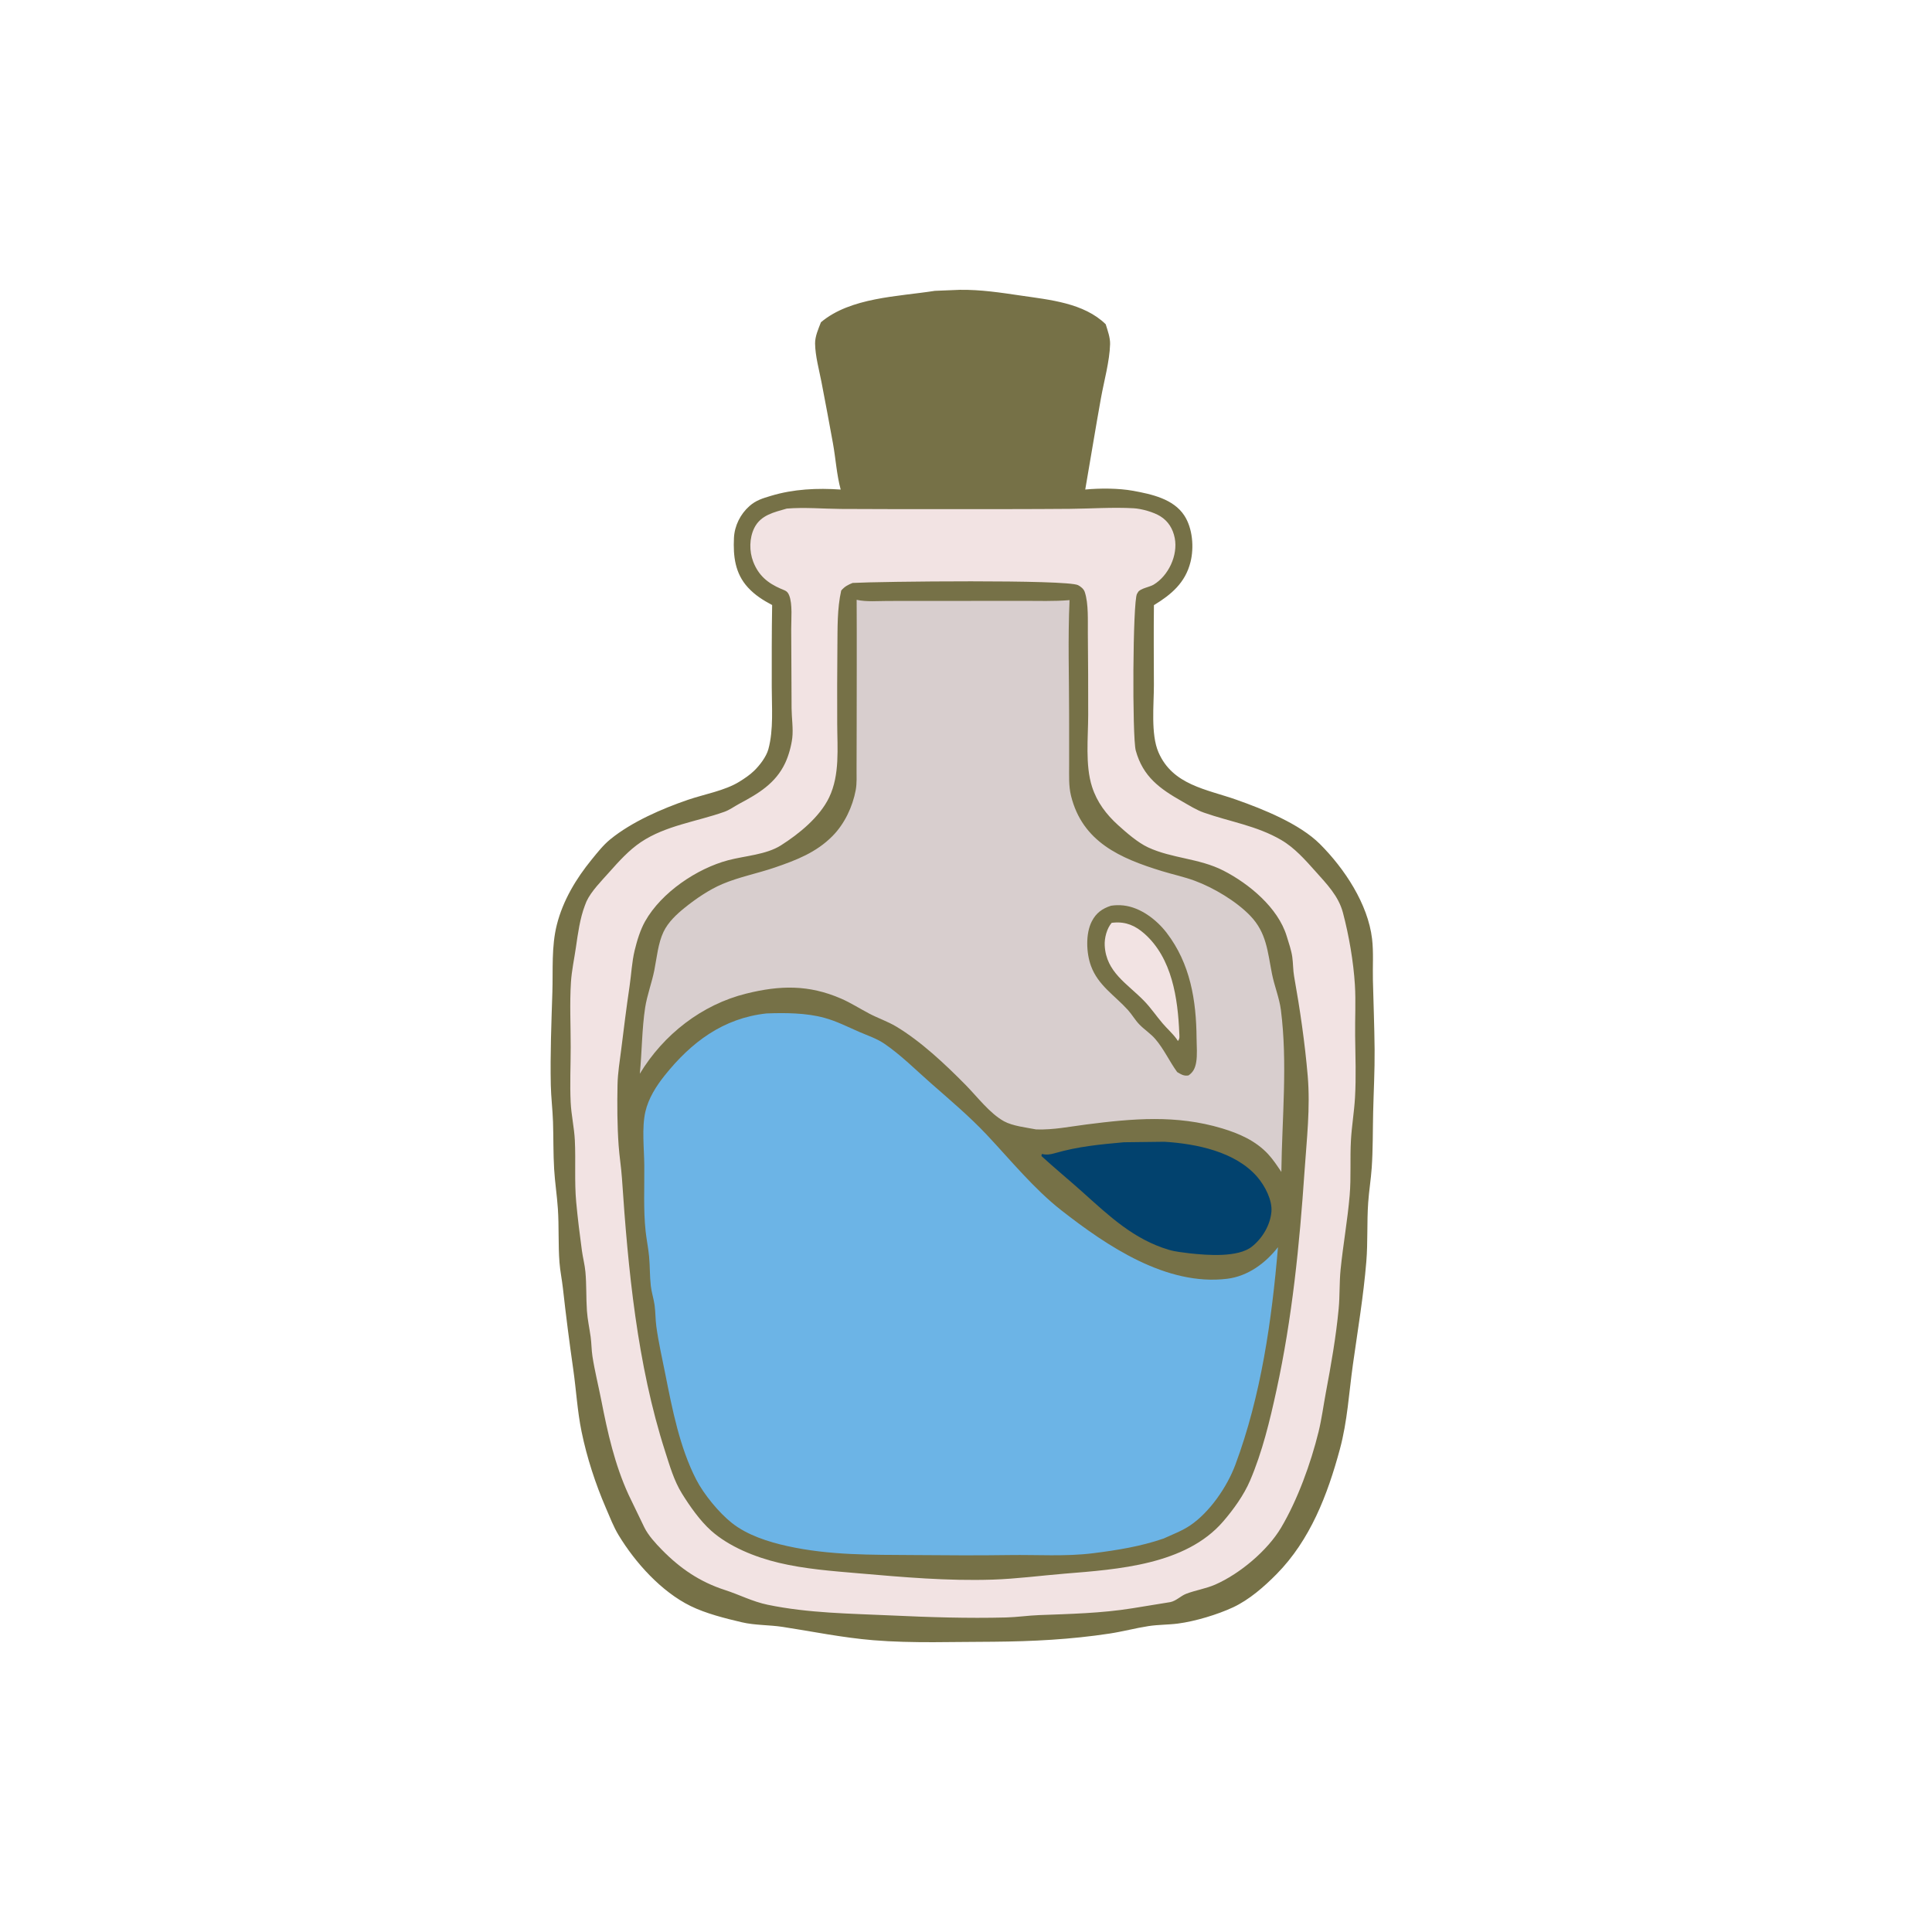 <svg width="200" height="200" viewBox="0 0 200 200" fill="none" xmlns="http://www.w3.org/2000/svg">
<path d="M80.795 51.744H87.424H111.818H118.712L122.159 54.13L122.689 58.108L120.568 60.759L118.182 61.82V70.04V74.547L119.242 79.32L123.75 82.502L132.5 85.683L137.538 90.191L140.985 97.88V122.54L138.333 144.547L134.621 156.479L129.053 164.699L118.712 167.35L106.78 168.146L94.318 168.941L84.772 168.146L74.697 166.024L67.007 160.721L61.969 152.502L59.318 137.653L57.992 126.782V100.797V95.759L61.174 90.987L65.947 86.214L76.022 82.767L80.265 78.259V61.82L77.613 59.964L76.818 57.578V54.13L80.795 51.744Z" fill="#F2E3E3"/>
<path d="M85.037 104.506L80.795 103.711L71.249 106.628L65.416 113.787V118.294L67.007 138.181L70.189 150.908L74.431 157.802L80.795 161.249L94.052 162.575L116.59 161.249L125.075 157.802L130.113 148.787L132.499 137.12L133.295 125.188L130.908 129.165L127.461 130.756H120.037L110.492 124.393L101.742 115.378L91.666 106.628L85.037 104.506Z" fill="#6CB4E6"/>
<path d="M117.916 117.234L107.31 118.03L105.719 118.825L110.226 123.863L119.507 130.492H124.014H128.787L131.704 127.575L132.764 123.863L130.643 120.681L125.87 118.03L117.916 117.234Z" fill="#02426E"/>
<path d="M87.425 78.257L87.955 62.348V61.553H111.554V81.704L117.652 88.333L125.872 90.454L131.705 95.227L133.031 100.265L134.357 112.727L133.031 125.189L129.584 119.621L120.304 116.704L106.781 118.03V120.416L96.705 110.871L89.281 105.038L81.326 103.447L73.637 105.833L67.539 111.401L65.152 113.522L66.213 100L68.599 94.166L73.637 90.984L81.326 88.333L86.629 83.826L87.425 78.257Z" fill="#D8CECE"/>
<path d="M118.448 95.225L115.531 94.43L113.94 95.225L113.145 98.142L115.001 101.589L119.773 106.362L122.69 109.278L122.16 101.589L120.304 97.612L118.448 95.225Z" fill="#F2E3E3"/>
<path d="M85.037 35.57L85.833 33.714L90.87 31.592L100.151 30.797L111.817 32.388L114.204 34.774L111.817 48.827V51.744H88.219L85.037 35.57Z" fill="#767147"/>
<path d="M96.77 30.108L99.362 30.002C101.523 29.976 103.544 30.283 105.671 30.597C108.659 31.038 112.199 31.354 114.462 33.565C114.662 34.213 114.937 34.95 114.916 35.634C114.861 37.433 114.29 39.437 113.97 41.215C113.402 44.368 112.893 47.522 112.344 50.676C113.849 50.53 115.811 50.535 117.298 50.807C119.208 51.157 121.471 51.641 122.599 53.367C123.462 54.686 123.618 56.667 123.241 58.178C122.704 60.328 121.259 61.544 119.454 62.645C119.42 65.396 119.444 68.15 119.451 70.901C119.456 72.923 119.111 75.995 119.923 77.874C121.395 81.277 124.894 81.694 128.002 82.791C130.767 83.767 134.54 85.275 136.646 87.382C139.177 89.914 141.609 93.567 142.037 97.193C142.2 98.578 142.088 100.066 142.123 101.467C142.181 103.861 142.277 106.249 142.299 108.644C142.318 110.829 142.199 112.972 142.148 115.148C142.104 117.049 142.131 118.98 142.001 120.876C141.919 122.081 141.719 123.279 141.635 124.485C141.492 126.515 141.607 128.564 141.442 130.591C141.151 134.151 140.548 137.726 140.052 141.263C139.638 144.213 139.487 147.119 138.704 150.017C137.431 154.735 135.639 159.414 132.154 162.949C130.865 164.256 129.322 165.606 127.651 166.388C126.033 167.144 123.713 167.839 121.952 168.069C120.933 168.202 119.911 168.176 118.886 168.334C117.532 168.543 116.204 168.903 114.853 169.108C110.822 169.719 106.92 169.917 102.848 169.952C98.728 169.952 94.5 170.132 90.397 169.794C87.214 169.532 84.169 168.902 81.028 168.417C79.628 168.201 78.164 168.259 76.788 167.936C75.066 167.53 73.069 167.033 71.48 166.251C68.454 164.76 65.765 161.771 64.04 158.923C63.511 158.051 63.132 157.055 62.728 156.121C61.641 153.605 60.753 150.888 60.203 148.201C59.764 146.063 59.648 143.879 59.339 141.727C58.939 138.936 58.583 136.155 58.272 133.354C58.173 132.462 57.985 131.579 57.917 130.684C57.776 128.841 57.875 126.979 57.752 125.133C57.661 123.755 57.443 122.387 57.363 121.008C57.268 119.394 57.3 117.772 57.248 116.156C57.207 114.878 57.046 113.603 57.019 112.327C56.951 109.128 57.079 105.919 57.181 102.723C57.256 100.386 57.071 97.993 57.647 95.717C58.281 93.215 59.629 90.968 61.245 88.987C61.841 88.256 62.44 87.487 63.174 86.888C65.395 85.075 68.513 83.724 71.208 82.798C72.888 82.221 75.043 81.851 76.543 80.918C77.082 80.582 77.618 80.227 78.074 79.782C78.647 79.223 79.323 78.347 79.539 77.564C80.094 75.544 79.89 73.169 79.891 71.085C79.891 68.267 79.882 65.45 79.932 62.633C78.987 62.13 78.163 61.615 77.43 60.819C76.087 59.36 75.889 57.574 75.979 55.682C76.04 54.43 76.641 53.221 77.58 52.39C78.269 51.781 78.947 51.589 79.802 51.331C82.138 50.623 84.597 50.509 87.028 50.679C86.606 49.128 86.513 47.464 86.224 45.879C85.838 43.76 85.445 41.638 85.034 39.524C84.787 38.255 84.396 36.849 84.377 35.562C84.367 34.821 84.721 34.04 84.983 33.361C88.04 30.78 92.968 30.705 96.77 30.108ZM81.446 52.648C80.133 53.032 78.754 53.306 78.085 54.653C77.564 55.7 77.554 57.07 77.971 58.144C78.531 59.588 79.476 60.362 80.862 60.962C81.282 61.144 81.504 61.163 81.693 61.628C82.059 62.532 81.898 64.147 81.906 65.141C81.929 67.867 81.924 70.594 81.944 73.32C81.951 74.277 82.127 75.467 82.016 76.395C81.916 77.219 81.642 78.219 81.286 78.979C80.293 81.097 78.496 82.158 76.527 83.207C75.997 83.49 75.542 83.842 74.969 84.045C72.118 85.055 68.913 85.455 66.347 87.176C65.1 88.013 64.054 89.18 63.061 90.297C62.293 91.161 61.198 92.261 60.712 93.315L60.608 93.58L60.541 93.753C60.04 95.066 59.82 96.67 59.62 98.062C59.447 99.26 59.18 100.476 59.104 101.683C58.965 103.891 59.08 106.168 59.078 108.383C59.078 110.284 58.985 112.21 59.075 114.108C59.138 115.433 59.445 116.734 59.508 118.057C59.611 120.172 59.455 122.344 59.649 124.445C59.801 126.094 60.015 127.82 60.238 129.463C60.338 130.2 60.535 130.921 60.602 131.663C60.725 132.999 60.667 134.35 60.758 135.688C60.82 136.595 61.02 137.496 61.144 138.397C61.235 139.059 61.227 139.733 61.328 140.393C61.562 141.917 61.951 143.454 62.248 144.97C62.9 148.31 63.635 151.6 65.064 154.724L66.705 158.124C67.122 158.961 67.866 159.768 68.519 160.435C70.414 162.37 72.454 163.761 75.04 164.595C76.567 165.089 77.891 165.796 79.472 166.124C83.704 167.001 87.98 167.031 92.272 167.231C96.247 167.415 100.147 167.542 104.134 167.44C105.277 167.411 106.405 167.239 107.541 167.196C110.798 167.071 113.999 167.007 117.226 166.488L121.16 165.848C121.788 165.711 122.222 165.206 122.808 164.983C123.778 164.614 124.819 164.463 125.789 164.041C128.335 162.93 131.211 160.518 132.623 158.136C134.329 155.257 135.694 151.48 136.494 148.23C136.821 146.899 136.995 145.535 137.247 144.189C137.792 141.291 138.301 138.412 138.579 135.472C138.706 134.125 138.642 132.763 138.778 131.416C139.036 128.861 139.497 126.323 139.716 123.758C139.878 121.865 139.741 119.95 139.848 118.052C139.931 116.573 140.184 115.105 140.269 113.626C140.393 111.497 140.309 109.328 140.283 107.195C140.262 105.461 140.364 103.686 140.259 101.959C140.11 99.533 139.64 96.824 139.017 94.469C138.563 92.754 137.34 91.504 136.184 90.21C135.125 89.024 134.011 87.758 132.625 86.951C130.093 85.476 127.329 85.072 124.631 84.124C123.844 83.849 123.113 83.379 122.389 82.97C120.065 81.656 118.32 80.403 117.575 77.701C117.197 76.331 117.257 62.244 117.703 61.472L117.764 61.378L117.814 61.288C118.052 60.911 119.002 60.776 119.417 60.527C120.958 59.605 121.956 57.481 121.609 55.7C121.423 54.747 120.94 53.949 120.106 53.436C119.406 53.006 118.174 52.661 117.356 52.615C115.194 52.492 112.934 52.657 110.759 52.675C106.495 52.71 102.229 52.704 97.964 52.704C94.326 52.703 90.687 52.711 87.05 52.685C85.208 52.671 83.273 52.497 81.446 52.648ZM95.198 31.887C92.722 32.277 89.92 32.425 87.632 33.502C87.103 33.752 86.522 33.991 86.119 34.423C85.851 34.953 85.904 35.716 85.988 36.293C86.111 37.136 86.459 38.007 86.654 38.847C87.299 41.621 87.871 44.442 88.289 47.257C88.465 48.442 88.727 49.44 88.662 50.658C90.625 50.41 92.686 50.543 94.665 50.547C97.92 50.553 101.175 50.55 104.431 50.552C106.421 50.558 108.703 50.343 110.653 50.671C110.628 49.264 110.907 47.937 111.141 46.557C111.538 44.218 111.976 41.869 112.51 39.556C112.904 37.85 113.476 36.187 113.416 34.418C112.467 33.886 111.523 33.353 110.483 33.018C106.879 31.858 102.871 31.79 99.128 31.798C97.834 31.801 96.483 31.726 95.198 31.887Z" fill="#767147"/>
<path d="M88.258 60.346C90.976 60.191 110.456 59.975 111.605 60.577C111.89 60.726 112.189 60.972 112.293 61.281C112.698 62.485 112.601 64.277 112.614 65.561C112.643 68.382 112.652 71.202 112.649 74.023C112.647 76.36 112.33 79.2 113.044 81.435C113.558 83.043 114.518 84.31 115.762 85.433C116.628 86.216 117.781 87.221 118.841 87.717C121.32 88.875 124.141 88.842 126.646 90.124C129.3 91.483 132.3 93.963 133.196 96.9C133.411 97.605 133.673 98.338 133.777 99.069C133.871 99.734 133.849 100.416 133.967 101.076C134.575 104.486 135.079 107.923 135.374 111.377C135.656 114.673 135.268 117.976 135.044 121.256C134.527 128.857 133.764 136.473 132.137 143.931C131.452 147.075 130.678 150.298 129.407 153.269C128.761 154.778 127.69 156.262 126.621 157.502C122.742 162 115.709 162.457 110.214 162.904C107.739 163.108 105.244 163.441 102.764 163.522C98.077 163.674 93.525 163.27 88.869 162.868C86.112 162.63 83.322 162.424 80.62 161.78C78.194 161.202 75.483 160.123 73.607 158.448C72.463 157.426 71.387 155.892 70.587 154.597C69.764 153.267 69.332 151.736 68.856 150.257C65.956 141.244 65.015 131.376 64.384 121.972C64.308 120.843 64.121 119.717 64.041 118.583C63.894 116.503 63.884 114.372 63.926 112.288C63.951 111.061 64.155 109.868 64.306 108.654C64.58 106.451 64.847 104.29 65.173 102.09C65.355 100.862 65.409 99.582 65.702 98.375C65.945 97.376 66.28 96.264 66.785 95.369C68.466 92.388 72.141 89.903 75.409 89.043C77.12 88.594 79.316 88.478 80.835 87.516C82.715 86.325 84.868 84.572 85.835 82.541C86.955 80.193 86.676 77.465 86.668 74.937C86.661 72.279 86.657 69.619 86.687 66.961C86.709 65.014 86.654 63.041 87.082 61.131C87.443 60.712 87.762 60.551 88.258 60.346ZM79.343 104.911C74.854 105.405 71.561 107.889 68.809 111.33C67.933 112.426 67.124 113.704 66.808 115.086C66.428 116.747 66.68 118.912 66.697 120.627C66.718 122.867 66.593 125.248 66.836 127.471C66.931 128.344 67.114 129.209 67.195 130.083C67.288 131.088 67.257 132.106 67.371 133.108C67.447 133.783 67.667 134.431 67.762 135.102C67.864 135.829 67.843 136.573 67.942 137.301C68.164 138.948 68.549 140.62 68.873 142.251C69.594 145.879 70.359 149.829 72.07 153.159C72.853 154.683 74.424 156.6 75.773 157.665C77.369 158.925 79.542 159.617 81.502 160.049C85.908 161.022 90.175 160.945 94.644 160.979C97.94 161.004 101.189 161.029 104.487 160.979C107.349 160.935 110.303 161.147 113.155 160.79C115.626 160.48 118.104 160.084 120.463 159.266C121.368 158.851 122.389 158.465 123.212 157.907C125.245 156.531 127.036 153.902 127.882 151.635C130.547 144.489 131.655 136.681 132.296 129.108C131 130.765 129.18 132.116 127.037 132.378C120.752 133.146 114.618 129.002 109.876 125.297C107.054 123.092 104.609 120.088 102.158 117.481C100.377 115.584 98.318 113.849 96.364 112.132C94.784 110.744 93.28 109.224 91.535 108.035C90.751 107.501 89.8 107.193 88.932 106.815C87.737 106.295 86.599 105.708 85.332 105.363C83.446 104.849 81.285 104.838 79.343 104.911ZM88.68 62.092C88.704 66.561 88.684 71.029 88.682 75.498C88.681 76.861 88.681 78.225 88.671 79.588C88.666 80.305 88.716 81.087 88.583 81.793C88.258 83.525 87.43 85.277 86.193 86.533C84.503 88.251 82.432 89.043 80.207 89.805C78.413 90.419 76.524 90.778 74.777 91.517C73.428 92.088 72.039 93.035 70.9 93.953C70.041 94.645 69.177 95.447 68.69 96.457C68.125 97.631 67.988 99.166 67.737 100.434C67.482 101.72 66.98 103.038 66.785 104.311C66.444 106.54 66.459 108.897 66.233 111.152C68.682 107.096 72.656 103.995 77.256 102.856C80.747 101.991 83.719 101.921 87.068 103.375C88.074 103.811 89.017 104.419 89.988 104.929C90.899 105.408 91.886 105.736 92.771 106.265C95.344 107.805 97.86 110.182 99.96 112.311C101.149 113.516 102.45 115.253 103.932 116.073C104.826 116.567 106.269 116.724 107.271 116.919C109.056 116.974 110.691 116.633 112.448 116.407C117.267 115.788 121.777 115.388 126.49 116.803C128.274 117.339 129.973 118.082 131.263 119.461C131.787 120.023 132.215 120.681 132.645 121.316C132.712 115.765 133.306 110.072 132.597 104.546C132.439 103.313 131.924 102.063 131.678 100.829C131.22 98.529 131.129 96.553 129.405 94.778C127.948 93.276 125.632 91.9 123.688 91.179C122.584 90.769 121.41 90.523 120.284 90.177C115.981 88.856 112.058 87.169 110.872 82.382C110.615 81.347 110.681 80.244 110.677 79.185C110.67 77.492 110.676 75.799 110.675 74.106C110.674 70.126 110.539 66.1 110.719 62.125C109.115 62.261 107.47 62.198 105.859 62.2C103.152 62.204 100.445 62.205 97.737 62.208C95.793 62.21 93.849 62.211 91.904 62.211C90.869 62.211 89.688 62.322 88.68 62.092ZM116.347 118.246C113.873 118.47 111.597 118.682 109.195 119.378C108.702 119.521 108.346 119.565 107.842 119.463L107.811 119.674C109.202 120.948 110.657 122.141 112.059 123.398C114.807 125.863 117.364 128.307 121.018 129.384C121.715 129.59 122.47 129.651 123.19 129.749C124.953 129.939 128.154 130.2 129.604 129.045C130.684 128.184 131.491 126.833 131.616 125.447C131.726 124.234 130.937 122.745 130.153 121.834C127.897 119.216 123.838 118.399 120.539 118.195L116.347 118.246Z" fill="#767147"/>
<path d="M115.01 93.761C115.439 93.694 115.88 93.685 116.311 93.734C118.066 93.934 119.722 95.198 120.767 96.559C123.223 99.757 123.84 103.561 123.869 107.497C123.875 108.288 123.962 109.221 123.824 109.988C123.718 110.577 123.521 110.994 123.035 111.327C122.546 111.415 122.264 111.214 121.861 110.98C121.061 109.878 120.499 108.615 119.607 107.571C119.127 107.009 118.485 106.599 117.968 106.074C117.513 105.613 117.196 105.035 116.764 104.556C115.38 103.027 113.672 102.01 112.933 99.98C112.452 98.659 112.363 96.647 113.03 95.365C113.478 94.502 114.104 94.056 115.01 93.761ZM115.081 95.53C114.578 96.11 114.319 97.107 114.36 97.88C114.506 100.649 116.707 101.828 118.448 103.626C119.143 104.344 119.705 105.183 120.354 105.941C120.82 106.487 121.353 106.95 121.783 107.53L121.935 107.761C122.15 107.523 122.092 107.263 122.079 106.952C121.932 103.349 121.334 99.18 118.461 96.646C117.525 95.821 116.552 95.402 115.303 95.508L115.081 95.53Z" fill="#767147"/>
</svg>
